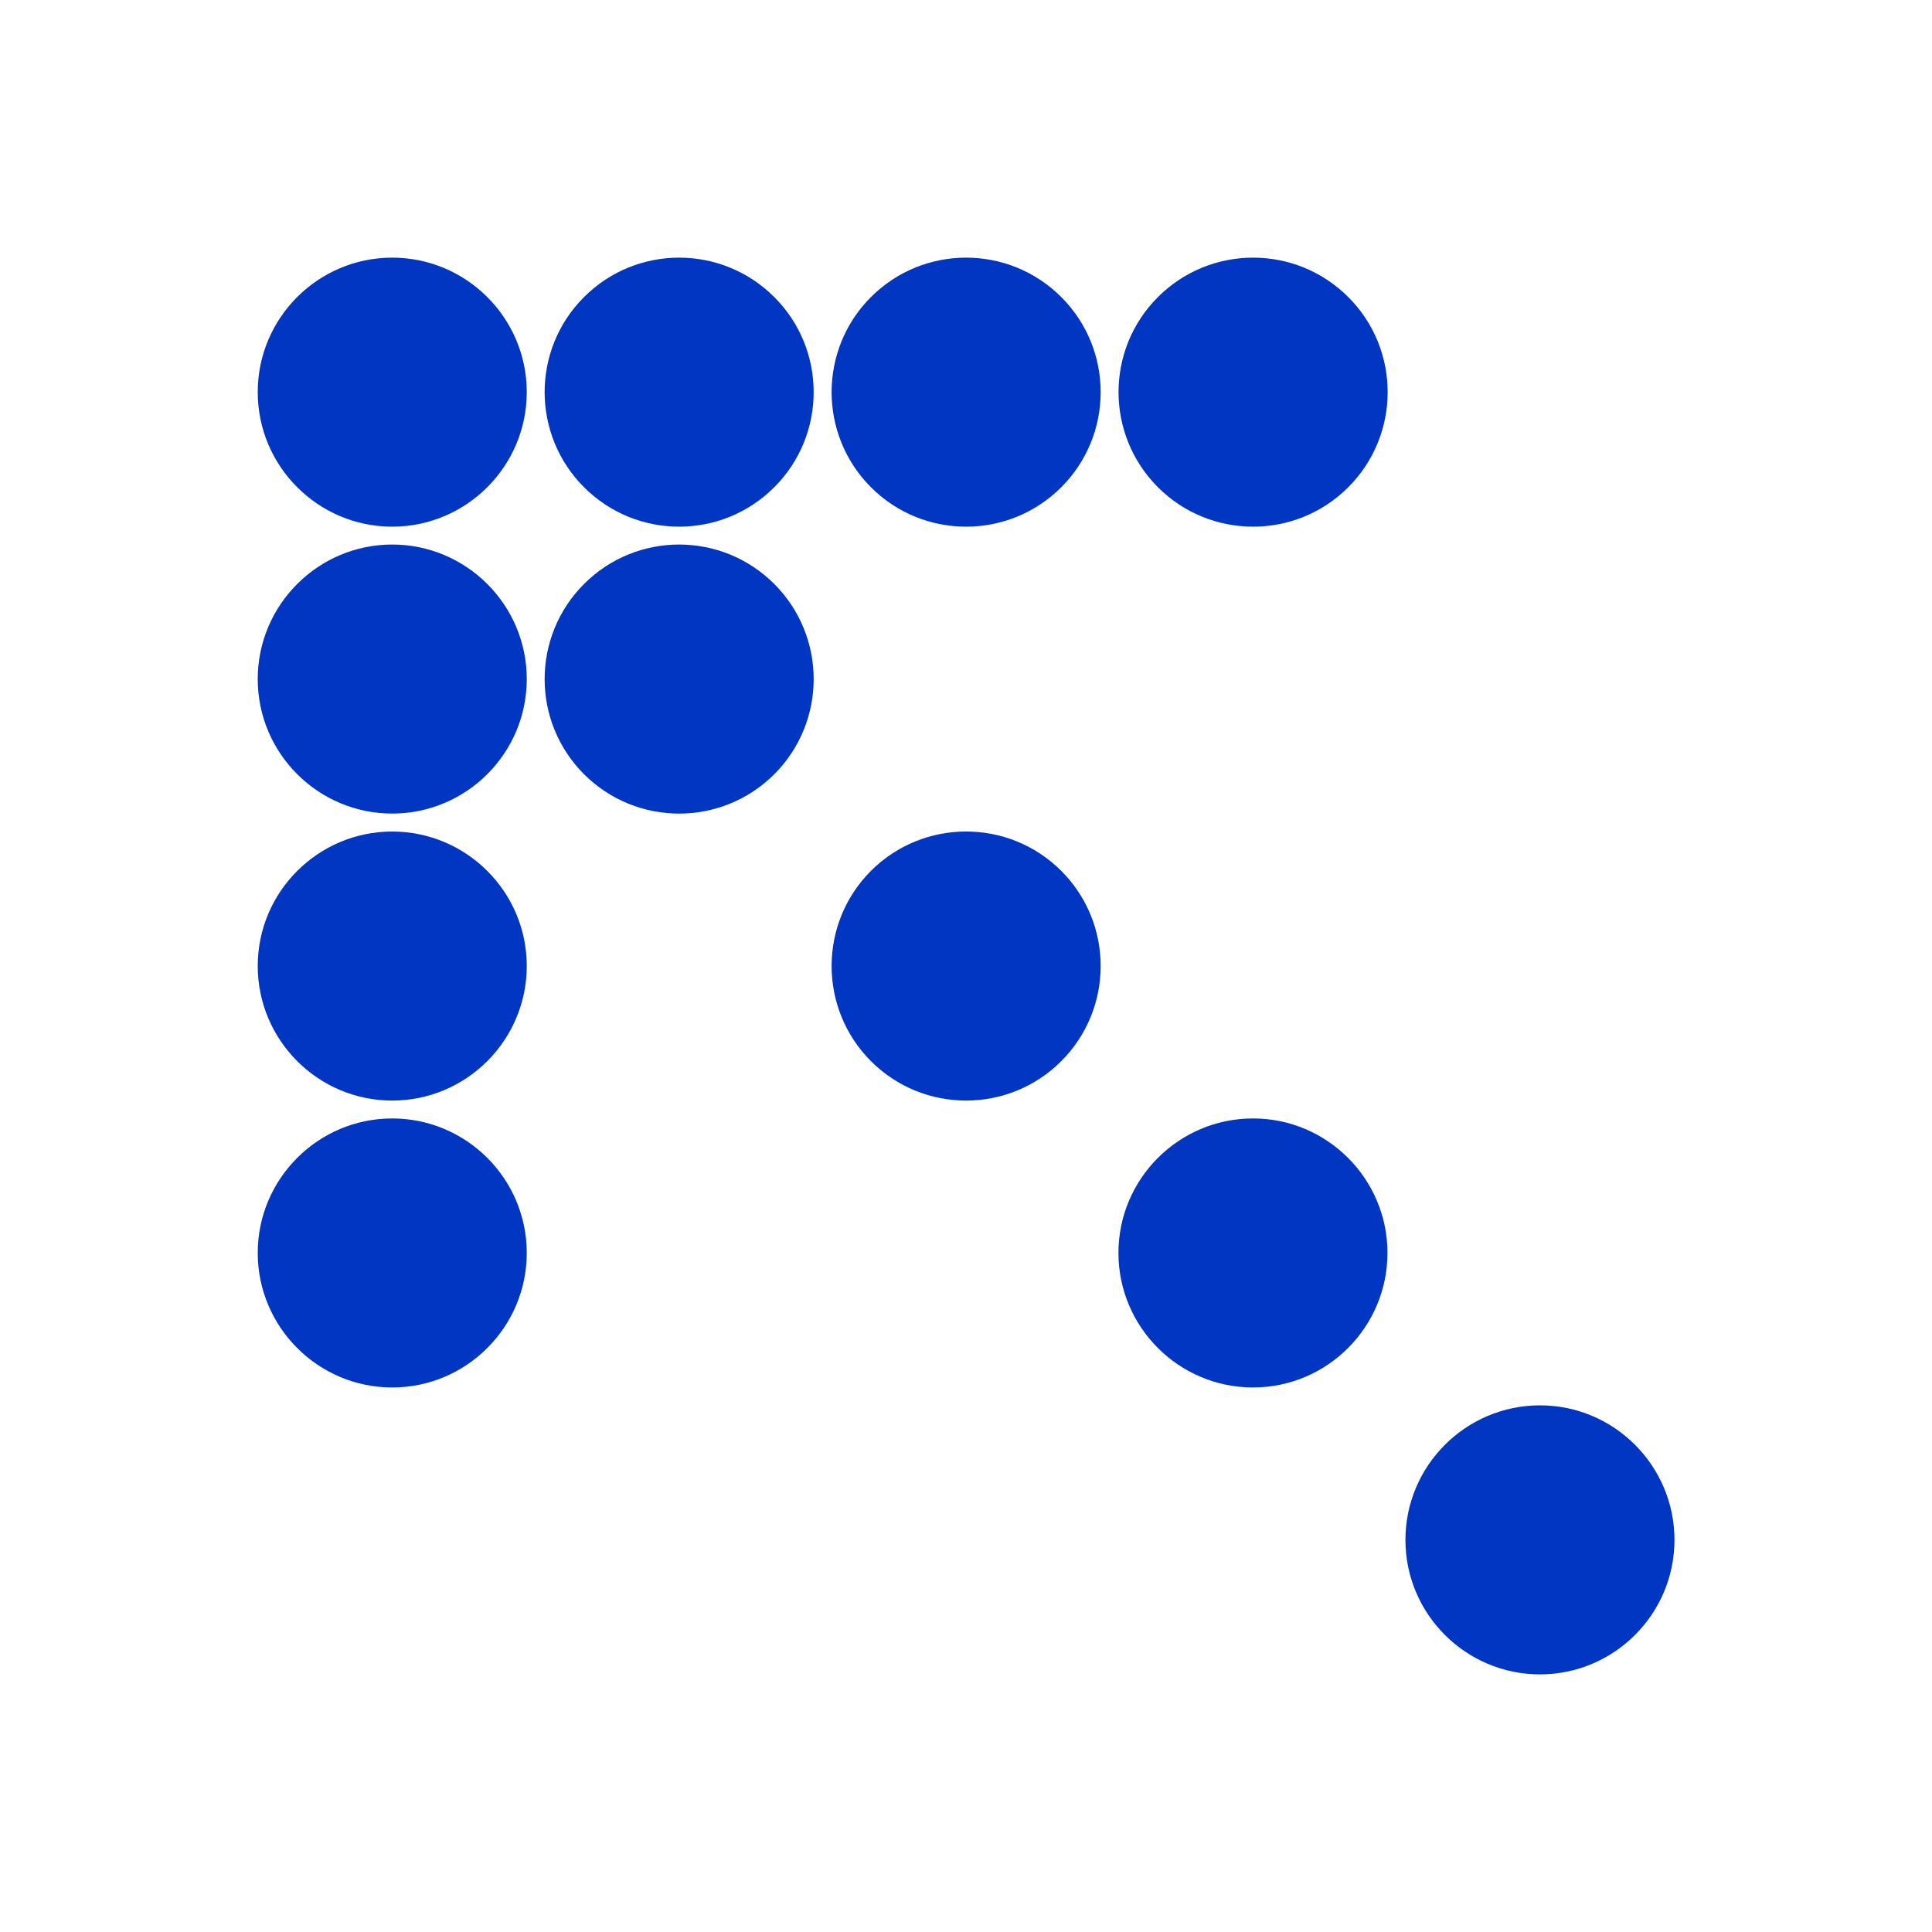 <svg width="20" height="20" viewBox="0 0 20 20" fill="none" xmlns="http://www.w3.org/2000/svg">
<path d="M11.987 5.044C11.443 4.5 11.443 3.618 11.987 3.075C12.531 2.531 13.413 2.531 13.957 3.075C14.501 3.618 14.501 4.5 13.957 5.044C13.413 5.588 12.531 5.588 11.987 5.044Z" fill="#0036C1"/>
<path d="M9.016 5.044C8.473 4.5 8.473 3.618 9.016 3.075C9.56 2.531 10.442 2.531 10.986 3.075C11.53 3.618 11.53 4.5 10.986 5.044C10.442 5.588 9.56 5.588 9.016 5.044Z" fill="#0036C1"/>
<path d="M6.046 5.044C5.502 4.5 5.502 3.618 6.046 3.075C6.59 2.531 7.471 2.531 8.015 3.075C8.559 3.618 8.559 4.5 8.015 5.044C7.471 5.588 6.59 5.588 6.046 5.044Z" fill="#0036C1"/>
<path d="M4.06 5.452C3.293 5.452 2.668 4.827 2.668 4.059C2.668 3.291 3.293 2.667 4.06 2.667C4.828 2.667 5.453 3.292 5.453 4.059C5.453 4.827 4.828 5.452 4.06 5.452Z" fill="#0036C1"/>
<path d="M6.046 8.015C5.502 7.471 5.502 6.589 6.046 6.045C6.59 5.501 7.471 5.501 8.015 6.045C8.559 6.589 8.559 7.471 8.015 8.015C7.471 8.558 6.59 8.558 6.046 8.015Z" fill="#0036C1"/>
<path d="M4.06 5.637C4.828 5.637 5.453 6.262 5.453 7.03C5.453 7.798 4.828 8.422 4.06 8.422C3.293 8.422 2.668 7.798 2.668 7.03C2.668 6.262 3.293 5.637 4.06 5.637Z" fill="#0036C1"/>
<path d="M9.016 10.985C8.473 10.441 8.473 9.559 9.016 9.015C9.56 8.472 10.442 8.472 10.986 9.015C11.53 9.559 11.53 10.441 10.986 10.985C10.442 11.529 9.56 11.529 9.016 10.985Z" fill="#0036C1"/>
<path d="M4.06 8.608C4.828 8.608 5.453 9.232 5.453 10C5.453 10.768 4.828 11.393 4.06 11.393C3.293 11.393 2.668 10.768 2.668 10C2.668 9.232 3.293 8.608 4.06 8.608Z" fill="#0036C1"/>
<path d="M12.971 11.578C13.739 11.578 14.363 12.203 14.363 12.97C14.363 13.738 13.739 14.363 12.971 14.363C12.203 14.363 11.578 13.738 11.578 12.97C11.578 12.203 12.203 11.578 12.971 11.578Z" fill="#0036C1"/>
<path d="M4.06 11.578C4.828 11.578 5.453 12.203 5.453 12.97C5.453 13.738 4.828 14.363 4.06 14.363C3.293 14.363 2.668 13.738 2.668 12.97C2.668 12.203 3.293 11.578 4.06 11.578Z" fill="#0036C1"/>
<path d="M15.942 14.548C16.709 14.548 17.334 15.173 17.334 15.941C17.334 16.709 16.709 17.333 15.942 17.333C15.174 17.333 14.549 16.709 14.549 15.941C14.549 15.173 15.174 14.548 15.942 14.548Z" fill="#0036C1"/>
</svg>
